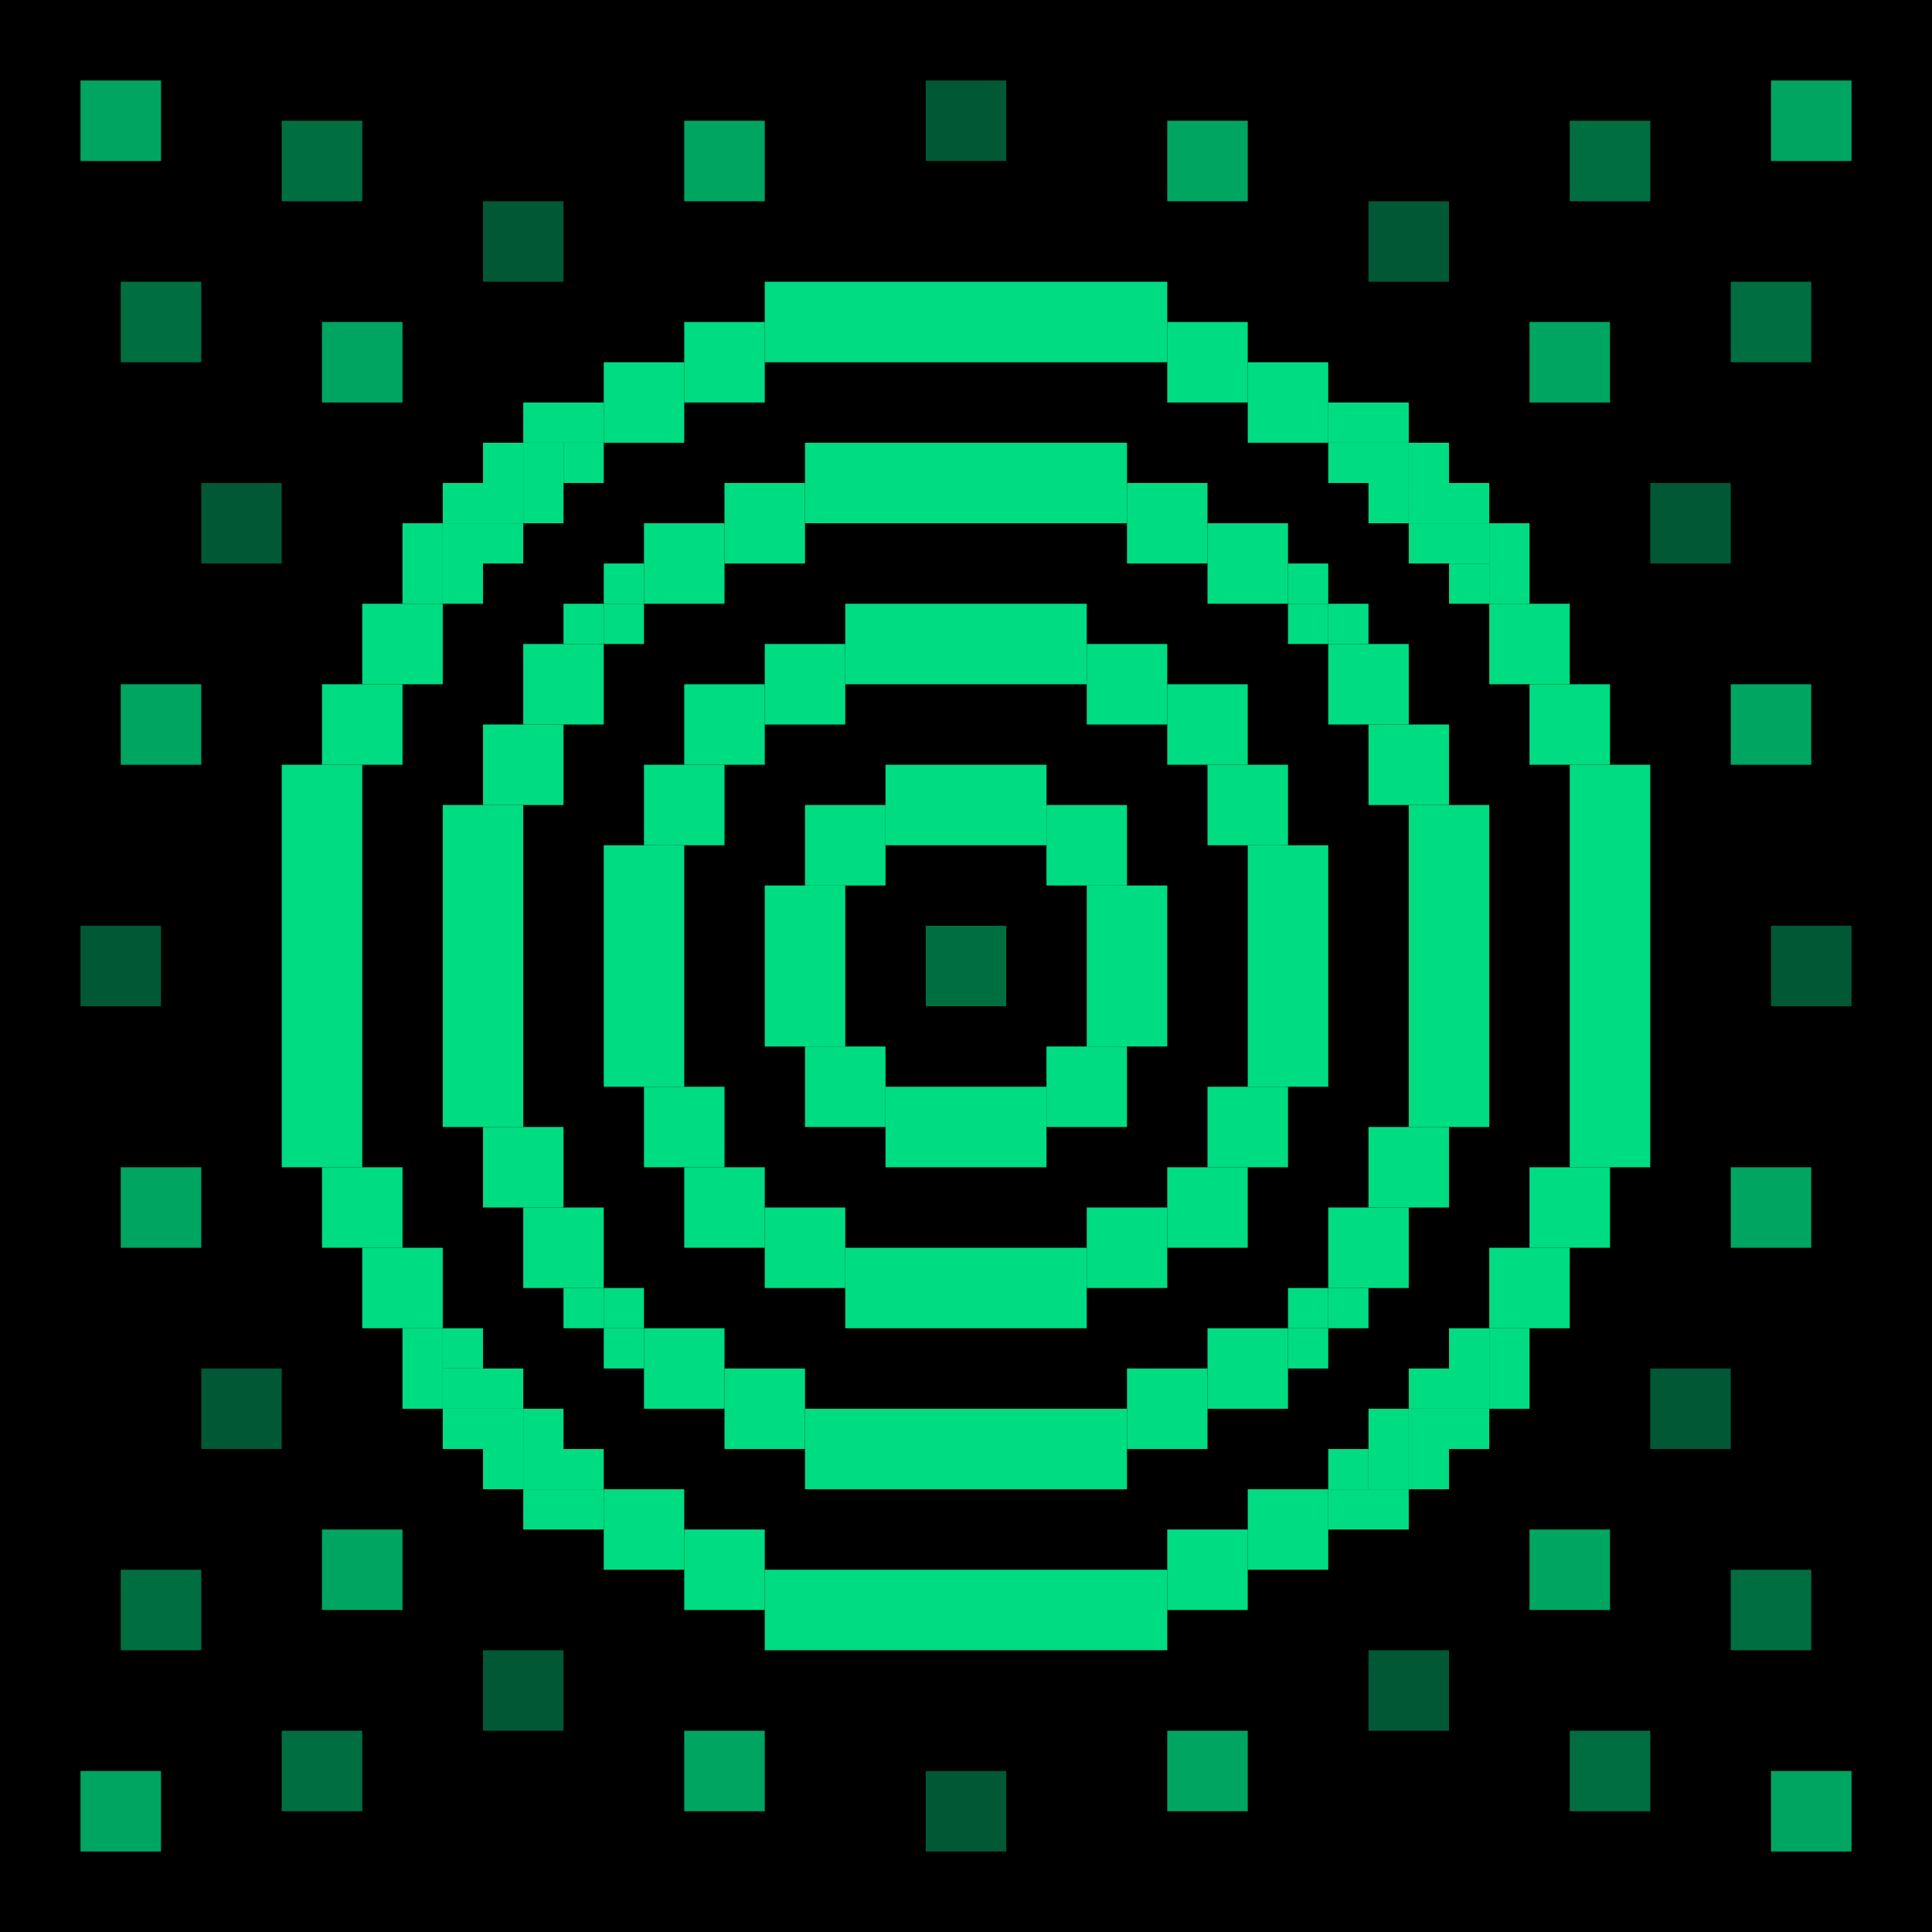 <svg width="48" height="48" viewBox="0 0 48 48" fill="none" xmlns="http://www.w3.org/2000/svg">
<rect width="48" height="48" fill="black"/>
<rect opacity="0.5" x="23" y="23" width="2" height="2" fill="#00DC82"/>
<rect opacity="0.75" x="46" y="2" width="2" height="2" transform="rotate(90 46 2)" fill="#00DC82"/>
<rect opacity="0.75" x="4" y="2" width="2" height="2" transform="rotate(90 4 2)" fill="#00DC82"/>
<rect opacity="0.75" x="4" y="44" width="2" height="2" transform="rotate(90 4 44)" fill="#00DC82"/>
<rect opacity="0.75" x="19" y="43" width="2" height="2" transform="rotate(90 19 43)" fill="#00DC82"/>
<rect opacity="0.4" x="14" y="41" width="2" height="2" transform="rotate(90 14 41)" fill="#00DC82"/>
<rect opacity="0.4" x="7" y="34" width="2" height="2" transform="rotate(90 7 34)" fill="#00DC82"/>
<rect opacity="0.75" x="5" y="29" width="2" height="2" transform="rotate(90 5 29)" fill="#00DC82"/>
<rect opacity="0.4" x="4" y="23" width="2" height="2" transform="rotate(90 4 23)" fill="#00DC82"/>
<rect opacity="0.4" x="46" y="23" width="2" height="2" transform="rotate(90 46 23)" fill="#00DC82"/>
<rect opacity="0.75" x="10" y="38" width="2" height="2" transform="rotate(90 10 38)" fill="#00DC82"/>
<rect opacity="0.4" x="25" y="44" width="2" height="2" transform="rotate(90 25 44)" fill="#00DC82"/>
<rect opacity="0.75" x="29" y="5" width="2" height="2" transform="rotate(-90 29 5)" fill="#00DC82"/>
<rect opacity="0.4" x="34" y="7" width="2" height="2" transform="rotate(-90 34 7)" fill="#00DC82"/>
<rect opacity="0.4" x="41" y="14" width="2" height="2" transform="rotate(-90 41 14)" fill="#00DC82"/>
<rect opacity="0.75" x="43" y="19" width="2" height="2" transform="rotate(-90 43 19)" fill="#00DC82"/>
<rect opacity="0.75" x="38" y="10" width="2" height="2" transform="rotate(-90 38 10)" fill="#00DC82"/>
<rect opacity="0.4" x="23" y="4" width="2" height="2" transform="rotate(-90 23 4)" fill="#00DC82"/>
<rect opacity="0.75" width="2" height="2" transform="matrix(4.37114e-08 1 1 -4.37114e-08 29 43)" fill="#00DC82"/>
<rect opacity="0.4" width="2" height="2" transform="matrix(4.37114e-08 1 1 -4.37114e-08 34 41)" fill="#00DC82"/>
<rect opacity="0.4" width="2" height="2" transform="matrix(4.37114e-08 1 1 -4.37114e-08 41 34)" fill="#00DC82"/>
<rect opacity="0.75" width="2" height="2" transform="matrix(4.37114e-08 1 1 -4.37114e-08 43 29)" fill="#00DC82"/>
<rect opacity="0.75" width="2" height="2" transform="matrix(4.37114e-08 1 1 -4.37114e-08 38 38)" fill="#00DC82"/>
<rect opacity="0.75" width="2" height="2" transform="matrix(-4.37114e-08 -1 -1 4.37114e-08 19 5)" fill="#00DC82"/>
<rect opacity="0.4" width="2" height="2" transform="matrix(-4.37114e-08 -1 -1 4.37114e-08 14 7)" fill="#00DC82"/>
<rect opacity="0.4" width="2" height="2" transform="matrix(-4.37114e-08 -1 -1 4.37114e-08 7 14)" fill="#00DC82"/>
<rect opacity="0.75" width="2" height="2" transform="matrix(-4.37114e-08 -1 -1 4.37114e-08 5 19)" fill="#00DC82"/>
<rect opacity="0.75" width="2" height="2" transform="matrix(-4.37114e-08 -1 -1 4.37114e-08 10 10)" fill="#00DC82"/>
<rect opacity="0.75" x="46" y="44" width="2" height="2" transform="rotate(90 46 44)" fill="#00DC82"/>
<rect opacity="0.5" x="41" y="43" width="2" height="2" transform="rotate(90 41 43)" fill="#00DC82"/>
<rect opacity="0.5" x="9" y="43" width="2" height="2" transform="rotate(90 9 43)" fill="#00DC82"/>
<rect opacity="0.5" x="45" y="39" width="2" height="2" transform="rotate(90 45 39)" fill="#00DC82"/>
<rect opacity="0.5" x="5" y="39" width="2" height="2" transform="rotate(90 5 39)" fill="#00DC82"/>
<rect opacity="0.5" width="2" height="2" transform="matrix(-4.37114e-08 -1 -1 4.37114e-08 41 5)" fill="#00DC82"/>
<rect opacity="0.5" width="2" height="2" transform="matrix(-4.37114e-08 -1 -1 4.37114e-08 9 5)" fill="#00DC82"/>
<rect opacity="0.5" width="2" height="2" transform="matrix(-4.37114e-08 -1 -1 4.37114e-08 45 9)" fill="#00DC82"/>
<rect opacity="0.5" width="2" height="2" transform="matrix(-4.37114e-08 -1 -1 4.37114e-08 5 9)" fill="#00DC82"/>
<rect x="22" y="20" width="2" height="2" transform="rotate(90 22 20)" fill="#00DC82"/>
<rect x="18" y="19" width="2" height="2" transform="rotate(90 18 19)" fill="#00DC82"/>
<rect x="30" y="29" width="2" height="2" transform="rotate(-90 30 29)" fill="#00DC82"/>
<rect x="29" y="18" width="2" height="2" transform="rotate(-180 29 18)" fill="#00DC82"/>
<rect x="19" y="30" width="2" height="2" fill="#00DC82"/>
<rect x="21" y="16" width="2" height="2" transform="rotate(90 21 16)" fill="#00DC82"/>
<rect x="27" y="32" width="2" height="2" transform="rotate(-90 27 32)" fill="#00DC82"/>
<rect x="32" y="21" width="2" height="2" transform="rotate(-180 32 21)" fill="#00DC82"/>
<rect x="16" y="27" width="2" height="2" fill="#00DC82"/>
<rect x="19" y="17" width="2" height="2" transform="rotate(90 19 17)" fill="#00DC82"/>
<rect x="14" y="18" width="2" height="2" transform="rotate(90 14 18)" fill="#00DC82"/>
<rect x="20" y="12" width="2" height="2" transform="rotate(90 20 12)" fill="#00DC82"/>
<rect x="15" y="16" width="2" height="2" transform="rotate(90 15 16)" fill="#00DC82"/>
<rect x="16" y="15" width="1" height="1" transform="rotate(90 16 15)" fill="#00DC82"/>
<rect x="16" y="14" width="1" height="1" transform="rotate(90 16 14)" fill="#00DC82"/>
<rect x="15" y="15" width="1" height="1" transform="rotate(90 15 15)" fill="#00DC82"/>
<rect x="33" y="16" width="1" height="1" transform="rotate(-180 33 16)" fill="#00DC82"/>
<rect x="34" y="16" width="1" height="1" transform="rotate(-180 34 16)" fill="#00DC82"/>
<rect x="33" y="15" width="1" height="1" transform="rotate(-180 33 15)" fill="#00DC82"/>
<rect x="32" y="33" width="1" height="1" transform="rotate(-90 32 33)" fill="#00DC82"/>
<rect x="32" y="34" width="1" height="1" transform="rotate(-90 32 34)" fill="#00DC82"/>
<rect x="33" y="33" width="1" height="1" transform="rotate(-90 33 33)" fill="#00DC82"/>
<rect x="15" y="32" width="1" height="1" fill="#00DC82"/>
<rect x="14" y="32" width="1" height="1" fill="#00DC82"/>
<rect x="15" y="33" width="1" height="1" fill="#00DC82"/>
<rect x="18" y="13" width="2" height="2" transform="rotate(90 18 13)" fill="#00DC82"/>
<rect x="19" y="8" width="2" height="2" transform="rotate(90 19 8)" fill="#00DC82"/>
<rect width="2" height="2" transform="matrix(1 -8.74228e-08 -8.74228e-08 -1 8 19)" fill="#00DC82"/>
<rect width="1" height="2" transform="matrix(1 -8.74228e-08 -8.74228e-08 -1 11 15)" fill="#00DC82"/>
<rect width="1" height="2" transform="matrix(1 -8.74228e-08 -8.74228e-08 -1 10 15)" fill="#00DC82"/>
<rect width="1" height="1" transform="matrix(1 -8.74228e-08 -8.74228e-08 -1 12 13)" fill="#00DC82"/>
<rect width="1" height="1" transform="matrix(1 -8.74228e-08 -8.74228e-08 -1 11 13)" fill="#00DC82"/>
<rect width="1" height="1" transform="matrix(1 -8.74228e-08 -8.74228e-08 -1 12 12)" fill="#00DC82"/>
<rect width="1" height="1" transform="matrix(1 -8.74228e-08 -8.74228e-08 -1 12 14)" fill="#00DC82"/>
<rect width="1" height="1" transform="matrix(1 -8.74228e-08 -8.74228e-08 -1 14 12)" fill="#00DC82"/>
<rect width="1" height="1" transform="matrix(1 -8.74228e-08 -8.74228e-08 -1 13 12)" fill="#00DC82"/>
<rect width="2" height="1" transform="matrix(1 -8.74228e-08 -8.74228e-08 -1 13 11)" fill="#00DC82"/>
<rect width="1" height="1" transform="matrix(1 -8.74228e-08 -8.74228e-08 -1 13 13)" fill="#00DC82"/>
<rect width="1" height="2" transform="matrix(-1 0 0 1 37 33)" fill="#00DC82"/>
<rect width="1" height="2" transform="matrix(-1 0 0 1 38 33)" fill="#00DC82"/>
<rect width="1" height="1" transform="matrix(-1 0 0 1 36 35)" fill="#00DC82"/>
<rect width="1" height="1" transform="matrix(-1 0 0 1 37 35)" fill="#00DC82"/>
<rect width="1" height="1" transform="matrix(-1 0 0 1 36 36)" fill="#00DC82"/>
<rect width="1" height="1" transform="matrix(-1 0 0 1 36 34)" fill="#00DC82"/>
<rect width="1" height="1" transform="matrix(-1 0 0 1 34 36)" fill="#00DC82"/>
<rect width="1" height="1" transform="matrix(-1 0 0 1 35 36)" fill="#00DC82"/>
<rect width="2" height="1" transform="matrix(-1 0 0 1 35 37)" fill="#00DC82"/>
<rect width="1" height="1" transform="matrix(-1 0 0 1 35 35)" fill="#00DC82"/>
<rect width="1" height="2" transform="matrix(4.37114e-08 1 1 -4.37114e-08 33 11)" fill="#00DC82"/>
<rect width="1" height="2" transform="matrix(4.37114e-08 1 1 -4.37114e-08 33 10)" fill="#00DC82"/>
<rect width="1" height="1" transform="matrix(4.37114e-08 1 1 -4.37114e-08 35 12)" fill="#00DC82"/>
<rect width="1" height="1" transform="matrix(4.37114e-08 1 1 -4.37114e-08 35 11)" fill="#00DC82"/>
<rect width="1" height="1" transform="matrix(4.37114e-08 1 1 -4.37114e-08 36 12)" fill="#00DC82"/>
<rect width="1" height="1" transform="matrix(4.37114e-08 1 1 -4.37114e-08 34 12)" fill="#00DC82"/>
<rect width="1" height="1" transform="matrix(4.37114e-08 1 1 -4.37114e-08 36 14)" fill="#00DC82"/>
<rect width="1" height="1" transform="matrix(4.37114e-08 1 1 -4.37114e-08 36 13)" fill="#00DC82"/>
<rect width="2" height="1" transform="matrix(4.37114e-08 1 1 -4.37114e-08 37 13)" fill="#00DC82"/>
<rect width="1" height="1" transform="matrix(4.37114e-08 1 1 -4.37114e-08 35 13)" fill="#00DC82"/>
<rect width="1" height="2" transform="matrix(4.37114e-08 -1 -1 -4.37114e-08 15 37)" fill="#00DC82"/>
<rect width="1" height="2" transform="matrix(4.37114e-08 -1 -1 -4.37114e-08 15 38)" fill="#00DC82"/>
<rect width="1" height="1" transform="matrix(4.37114e-08 -1 -1 -4.37114e-08 13 36)" fill="#00DC82"/>
<rect width="1" height="1" transform="matrix(4.37114e-08 -1 -1 -4.37114e-08 13 37)" fill="#00DC82"/>
<rect width="1" height="1" transform="matrix(4.37114e-08 -1 -1 -4.37114e-08 12 36)" fill="#00DC82"/>
<rect width="1" height="1" transform="matrix(4.37114e-08 -1 -1 -4.37114e-08 14 36)" fill="#00DC82"/>
<rect width="1" height="1" transform="matrix(4.37114e-08 -1 -1 -4.37114e-08 12 34)" fill="#00DC82"/>
<rect width="1" height="1" transform="matrix(4.37114e-08 -1 -1 -4.37114e-08 12 35)" fill="#00DC82"/>
<rect width="2" height="1" transform="matrix(4.37114e-08 -1 -1 -4.37114e-08 11 35)" fill="#00DC82"/>
<rect width="1" height="1" transform="matrix(4.37114e-08 -1 -1 -4.37114e-08 13 35)" fill="#00DC82"/>
<rect x="17" y="9" width="2" height="2" transform="rotate(90 17 9)" fill="#00DC82"/>
<rect width="2" height="2" transform="matrix(1 -8.74228e-08 -8.74228e-08 -1 9 17)" fill="#00DC82"/>
<rect width="2" height="2" transform="matrix(-4.37114e-08 -1 -1 4.37114e-08 19 40)" fill="#00DC82"/>
<rect x="8" y="29" width="2" height="2" fill="#00DC82"/>
<rect width="2" height="2" transform="matrix(-4.37114e-08 -1 -1 4.37114e-08 17 39)" fill="#00DC82"/>
<rect x="9" y="31" width="2" height="2" fill="#00DC82"/>
<rect width="2" height="2" transform="matrix(4.37114e-08 1 1 -4.37114e-08 29 8)" fill="#00DC82"/>
<rect x="40" y="19" width="2" height="2" transform="rotate(-180 40 19)" fill="#00DC82"/>
<rect width="2" height="2" transform="matrix(4.37114e-08 1 1 -4.37114e-08 31 9)" fill="#00DC82"/>
<rect x="39" y="17" width="2" height="2" transform="rotate(-180 39 17)" fill="#00DC82"/>
<rect x="29" y="40" width="2" height="2" transform="rotate(-90 29 40)" fill="#00DC82"/>
<rect width="2" height="2" transform="matrix(-1 8.74228e-08 8.74228e-08 1 40 29)" fill="#00DC82"/>
<rect x="31" y="39" width="2" height="2" transform="rotate(-90 31 39)" fill="#00DC82"/>
<rect width="2" height="2" transform="matrix(-1 8.74228e-08 8.74228e-08 1 39 31)" fill="#00DC82"/>
<rect x="34" y="30" width="2" height="2" transform="rotate(-90 34 30)" fill="#00DC82"/>
<rect x="28" y="36" width="2" height="2" transform="rotate(-90 28 36)" fill="#00DC82"/>
<rect x="33" y="32" width="2" height="2" transform="rotate(-90 33 32)" fill="#00DC82"/>
<rect x="30" y="35" width="2" height="2" transform="rotate(-90 30 35)" fill="#00DC82"/>
<rect x="30" y="14" width="2" height="2" transform="rotate(-180 30 14)" fill="#00DC82"/>
<rect x="36" y="20" width="2" height="2" transform="rotate(-180 36 20)" fill="#00DC82"/>
<rect x="32" y="15" width="2" height="2" transform="rotate(-180 32 15)" fill="#00DC82"/>
<rect x="35" y="18" width="2" height="2" transform="rotate(-180 35 18)" fill="#00DC82"/>
<rect x="18" y="34" width="2" height="2" fill="#00DC82"/>
<rect x="12" y="28" width="2" height="2" fill="#00DC82"/>
<rect x="16" y="33" width="2" height="2" fill="#00DC82"/>
<rect x="13" y="30" width="2" height="2" fill="#00DC82"/>
<rect x="29" y="31" width="2" height="2" transform="rotate(-90 29 31)" fill="#00DC82"/>
<rect x="31" y="19" width="2" height="2" transform="rotate(-180 31 19)" fill="#00DC82"/>
<rect x="17" y="29" width="2" height="2" fill="#00DC82"/>
<rect x="22" y="26" width="2" height="2" transform="rotate(90 22 26)" fill="#00DC82"/>
<rect x="28" y="20" width="2" height="2" transform="rotate(90 28 20)" fill="#00DC82"/>
<rect x="28" y="26" width="2" height="2" transform="rotate(90 28 26)" fill="#00DC82"/>
<rect x="27" y="22" width="2" height="4" fill="#00DC82"/>
<rect x="26" y="27" width="2" height="4" transform="rotate(90 26 27)" fill="#00DC82"/>
<rect x="21" y="26" width="2" height="4" transform="rotate(180 21 26)" fill="#00DC82"/>
<rect x="22" y="21" width="2" height="4" transform="rotate(-90 22 21)" fill="#00DC82"/>
<rect x="31" y="21" width="2" height="6" fill="#00DC82"/>
<rect x="27" y="31" width="2" height="6" transform="rotate(90 27 31)" fill="#00DC82"/>
<rect x="17" y="27" width="2" height="6" transform="rotate(180 17 27)" fill="#00DC82"/>
<rect x="21" y="17" width="2" height="6" transform="rotate(-90 21 17)" fill="#00DC82"/>
<rect x="35" y="20" width="2" height="8" fill="#00DC82"/>
<rect x="28" y="35" width="2" height="8" transform="rotate(90 28 35)" fill="#00DC82"/>
<rect x="13" y="28" width="2" height="8" transform="rotate(180 13 28)" fill="#00DC82"/>
<rect x="20" y="13" width="2" height="8" transform="rotate(-90 20 13)" fill="#00DC82"/>
<rect x="39" y="19" width="2" height="10" fill="#00DC82"/>
<rect x="29" y="39" width="2" height="10" transform="rotate(90 29 39)" fill="#00DC82"/>
<rect x="9" y="29" width="2" height="10" transform="rotate(180 9 29)" fill="#00DC82"/>
<rect x="19" y="9" width="2" height="10" transform="rotate(-90 19 9)" fill="#00DC82"/>
</svg>
